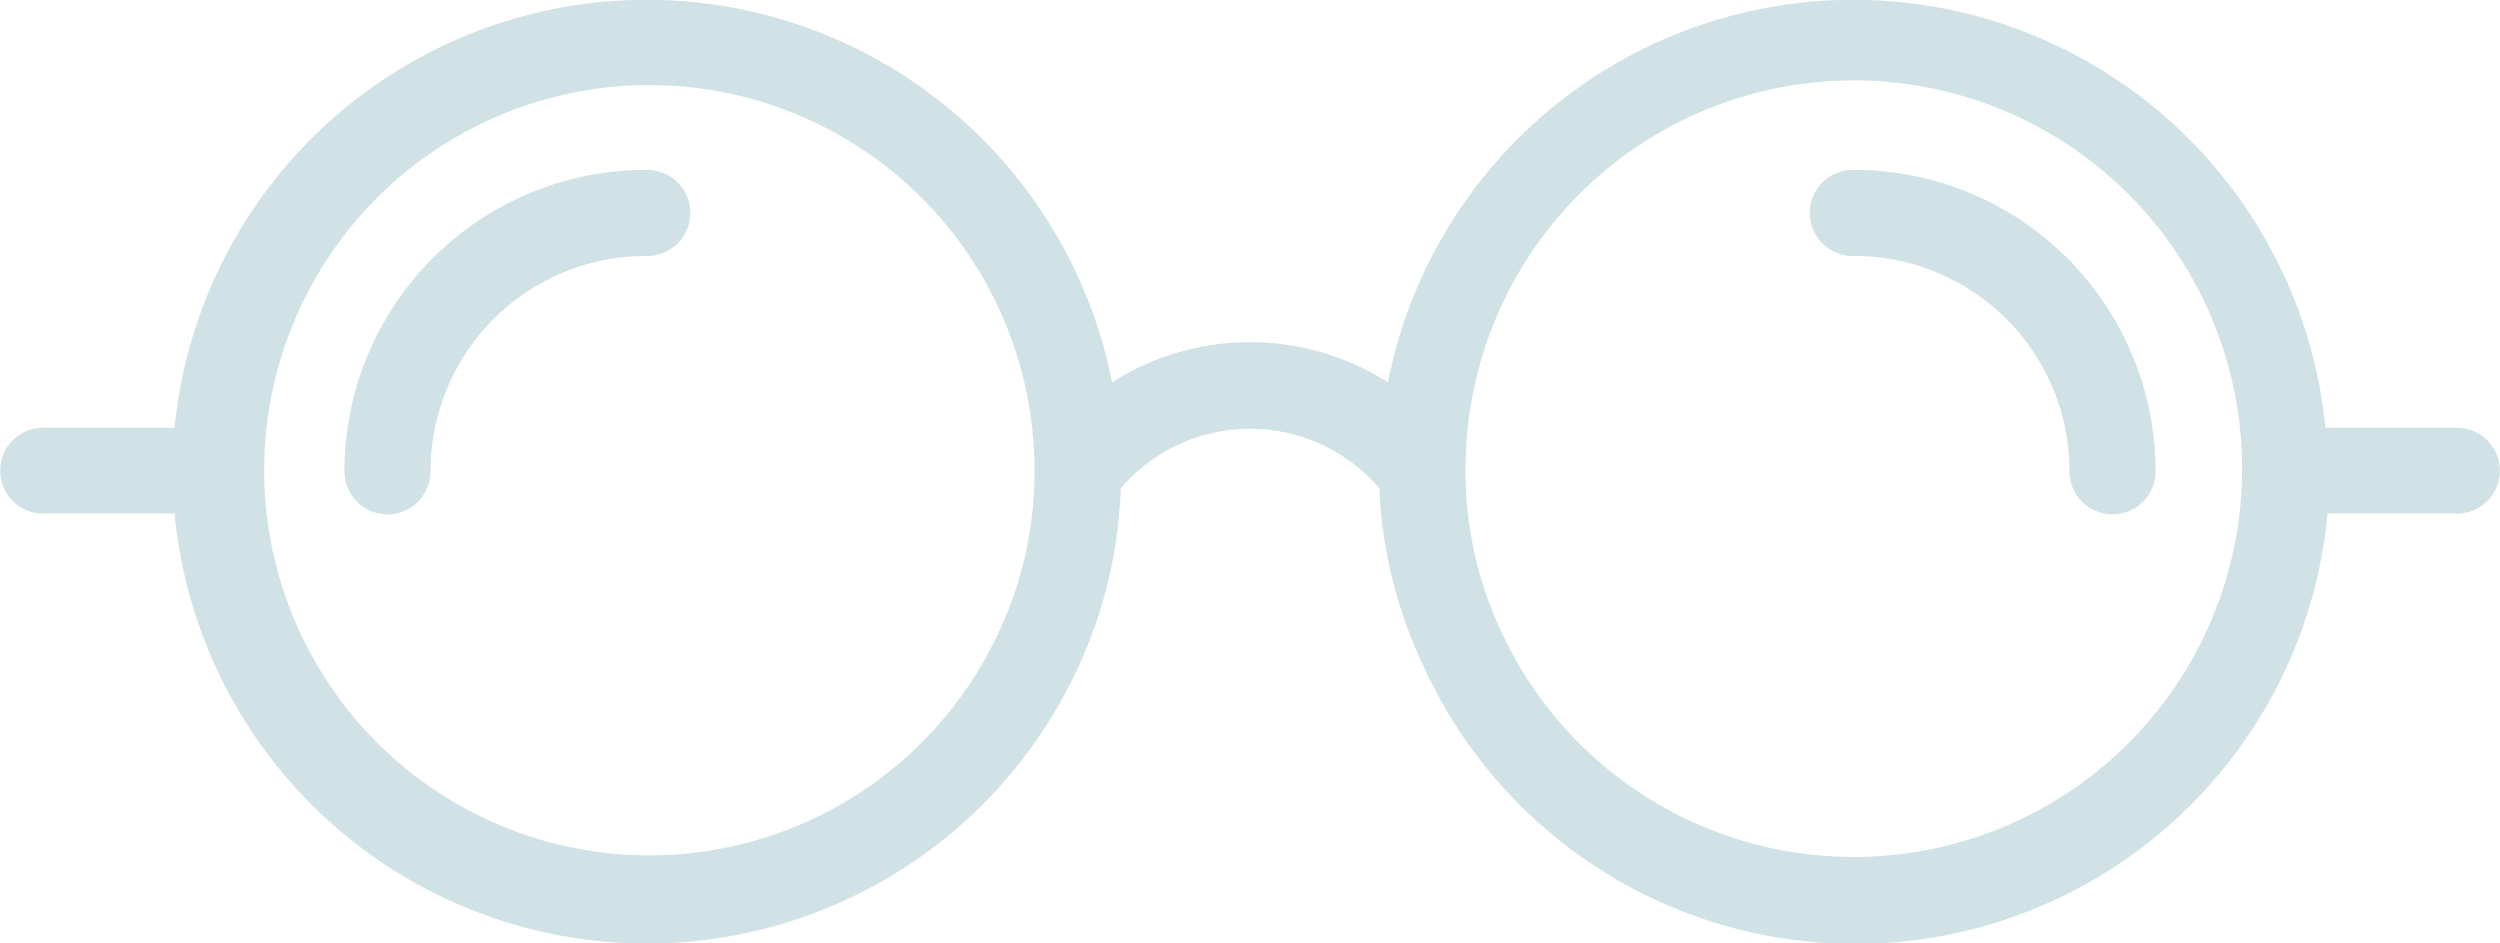 <svg xmlns="http://www.w3.org/2000/svg" width="53" height="20" viewBox="0 0 53 20">
  <g id="Group_205" data-name="Group 205" transform="translate(-96.25 -184.051)">
    <path id="Path_1356" data-name="Path 1356" d="M172.639,218.75a6.39,6.39,0,0,0-6.389,6.389.913.913,0,0,0,1.826,0,4.563,4.563,0,0,1,4.564-4.564.913.913,0,1,0,0-1.825Z" transform="translate(-62.698 -31.097)" fill="#d0e2e5"/>
    <path id="Path_1357" data-name="Path 1357" d="M464.663,218.75a.913.913,0,1,0,0,1.825,4.563,4.563,0,0,1,4.564,4.564.913.913,0,0,0,1.826,0,6.39,6.39,0,0,0-6.389-6.389Z" transform="translate(-329.104 -31.097)" fill="#d0e2e5"/>
    <path id="Path_1358" data-name="Path 1358" d="M148.336,193.119h-2.787a10.057,10.057,0,0,0-19.875-.964,5.456,5.456,0,0,0-5.848,0,10.057,10.057,0,0,0-19.875.964H97.164a.91.91,0,1,0,0,1.82h2.787a10.061,10.061,0,0,0,19.19,3.185,9.739,9.739,0,0,0,.868-3.722,3.611,3.611,0,0,1,5.483,0,9.726,9.726,0,0,0,.914,3.722,10.058,10.058,0,0,0,19.19-3.185h2.741a.91.91,0,1,0,0-1.82Zm-30.877,4.258a8.165,8.165,0,1,1,.722-3.348,7.973,7.973,0,0,1-.722,3.348Zm18.084,4.841a8.226,8.226,0,0,1-7.5-4.85,7.957,7.957,0,0,1-.722-3.339,8.231,8.231,0,1,1,8.224,8.189Z" transform="translate(0)" fill="#d0e2e5"/>
  </g>
</svg>
